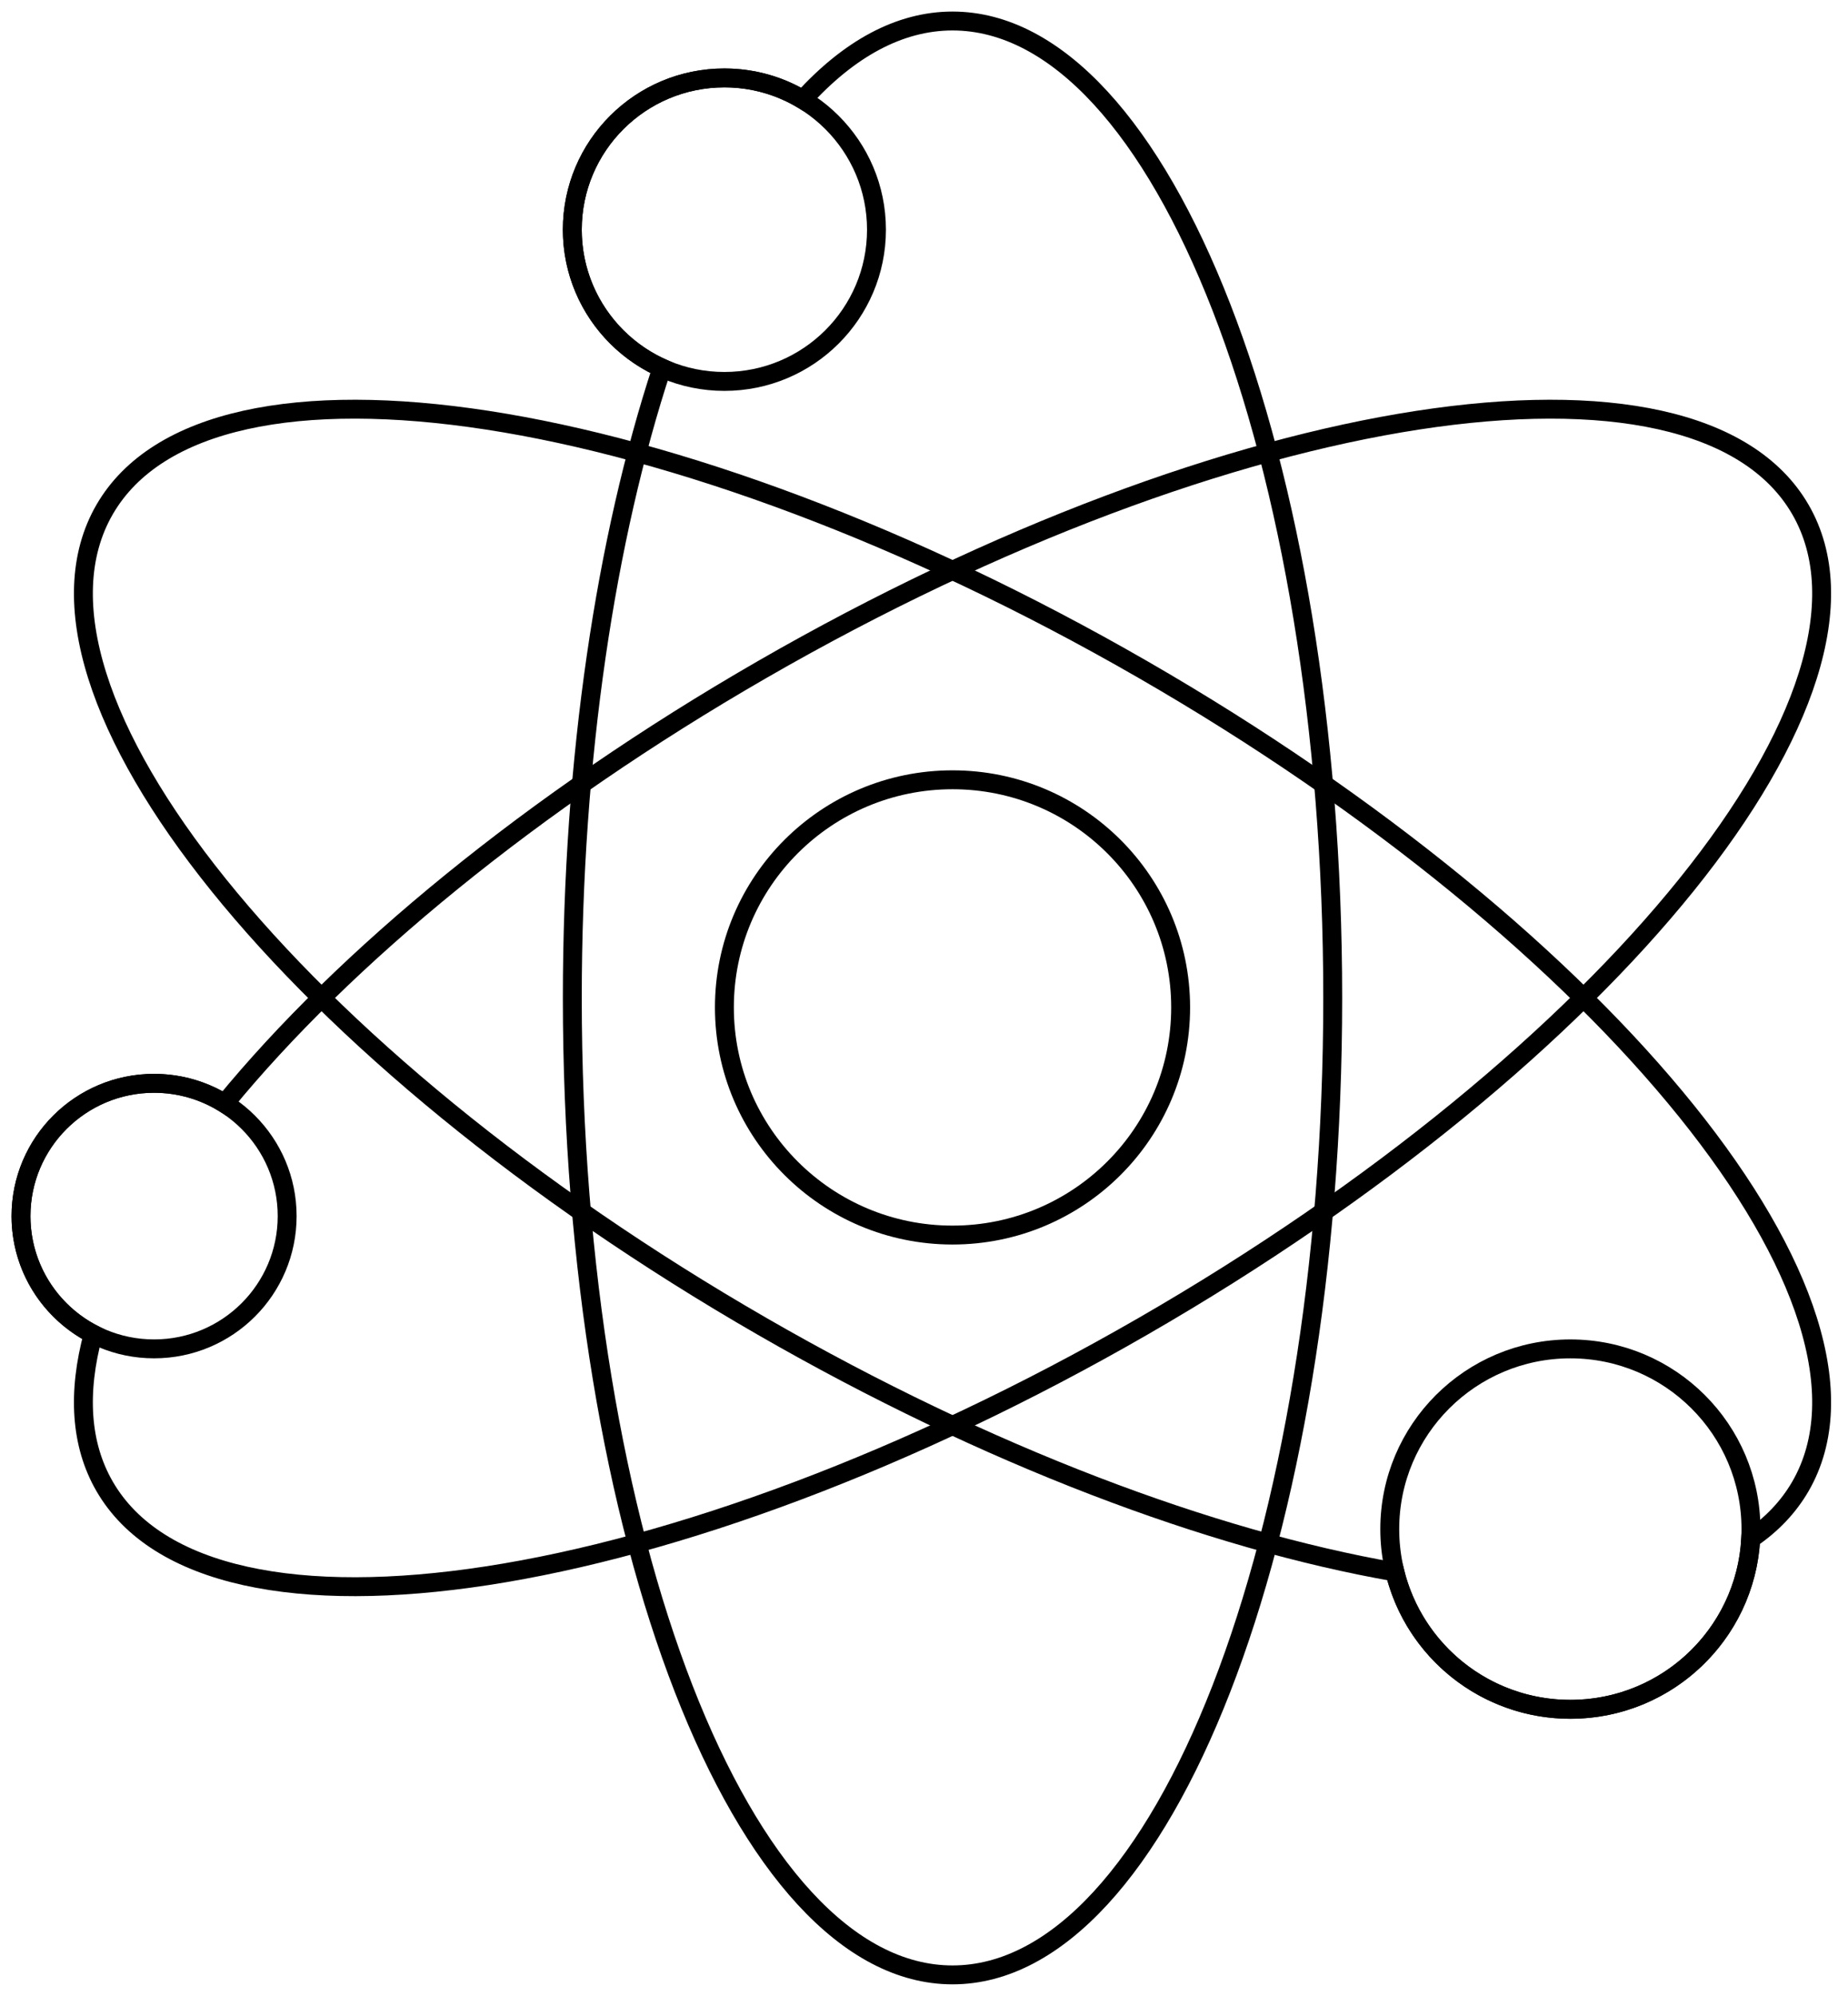 <?xml version="1.0" encoding="UTF-8"?>
<svg width="88px" height="95px" viewBox="0 0 88 95" version="1.1" xmlns="http://www.w3.org/2000/svg" xmlns:xlink="http://www.w3.org/1999/xlink">
    <!-- Generator: Sketch 57.1 (83088) - https://sketch.com -->
    <title>Group 32</title>
    <desc>Created with Sketch.</desc>
    <g id="Page-1" stroke="none" stroke-width="1" fill="none" fill-rule="evenodd">
        <g id="Fizmatik-Home-screen" transform="translate(-1199, -905)" fill-rule="nonzero" stroke="#000000" stroke-width="0.9">
            <g id="Group-32" transform="translate(1200, 906)">
                <path d="M44.358,0 C54.357,0 62.463,20.819 62.463,46.5 C62.463,72.181 54.357,93 44.358,93 C34.359,93 26.253,72.181 26.253,46.5 C26.253,35.076 27.857,24.613 30.518,16.518 C28.003,15.387 26.253,12.863 26.253,9.932 C26.253,5.943 29.495,2.709 33.495,2.709 C34.862,2.709 36.14,3.086 37.231,3.743 C39.418,1.334 41.827,0 44.358,0 Z" id="Combined-Shape"></path>
                <path d="M35.305,30.861 C57.604,18.02 79.733,14.613 84.733,23.25 C89.733,31.887 75.709,49.298 53.411,62.139 C31.112,74.98 8.983,78.387 3.983,69.75 C2.825,67.75 2.687,65.279 3.437,62.504 C1.396,61.455 1.13686838e-13,59.332 1.13686838e-13,56.883 C1.13686838e-13,53.393 2.837,50.563 6.337,50.563 C7.572,50.563 8.724,50.915 9.698,51.524 C15.383,44.589 24.344,37.173 35.305,30.861 Z" id="Combined-Shape"></path>
                <path d="M53.411,30.861 C75.709,43.702 89.733,61.113 84.733,69.75 C84.16,70.739 83.363,71.57 82.367,72.247 C82.124,76.768 78.372,80.359 73.779,80.359 C69.734,80.359 66.341,77.574 65.423,73.821 C56.674,72.293 46.009,68.303 35.305,62.139 C13.007,49.298 -1.017,31.887 3.983,23.25 C8.983,14.613 31.112,18.02 53.411,30.861 Z" id="Combined-Shape"></path>
                <ellipse id="Oval" cx="33.495" cy="9.932" rx="7.242" ry="7.223"></ellipse>
                <ellipse id="Oval-Copy" cx="6.337" cy="56.883" rx="6.337" ry="6.32"></ellipse>
                <ellipse id="Oval-Copy-5" cx="73.779" cy="71.782" rx="8.6" ry="8.578"></ellipse>
                <ellipse id="Oval-Copy-10" cx="44.358" cy="46.951" rx="10.863" ry="10.835"></ellipse>
            </g>
        </g>
    </g>
</svg>